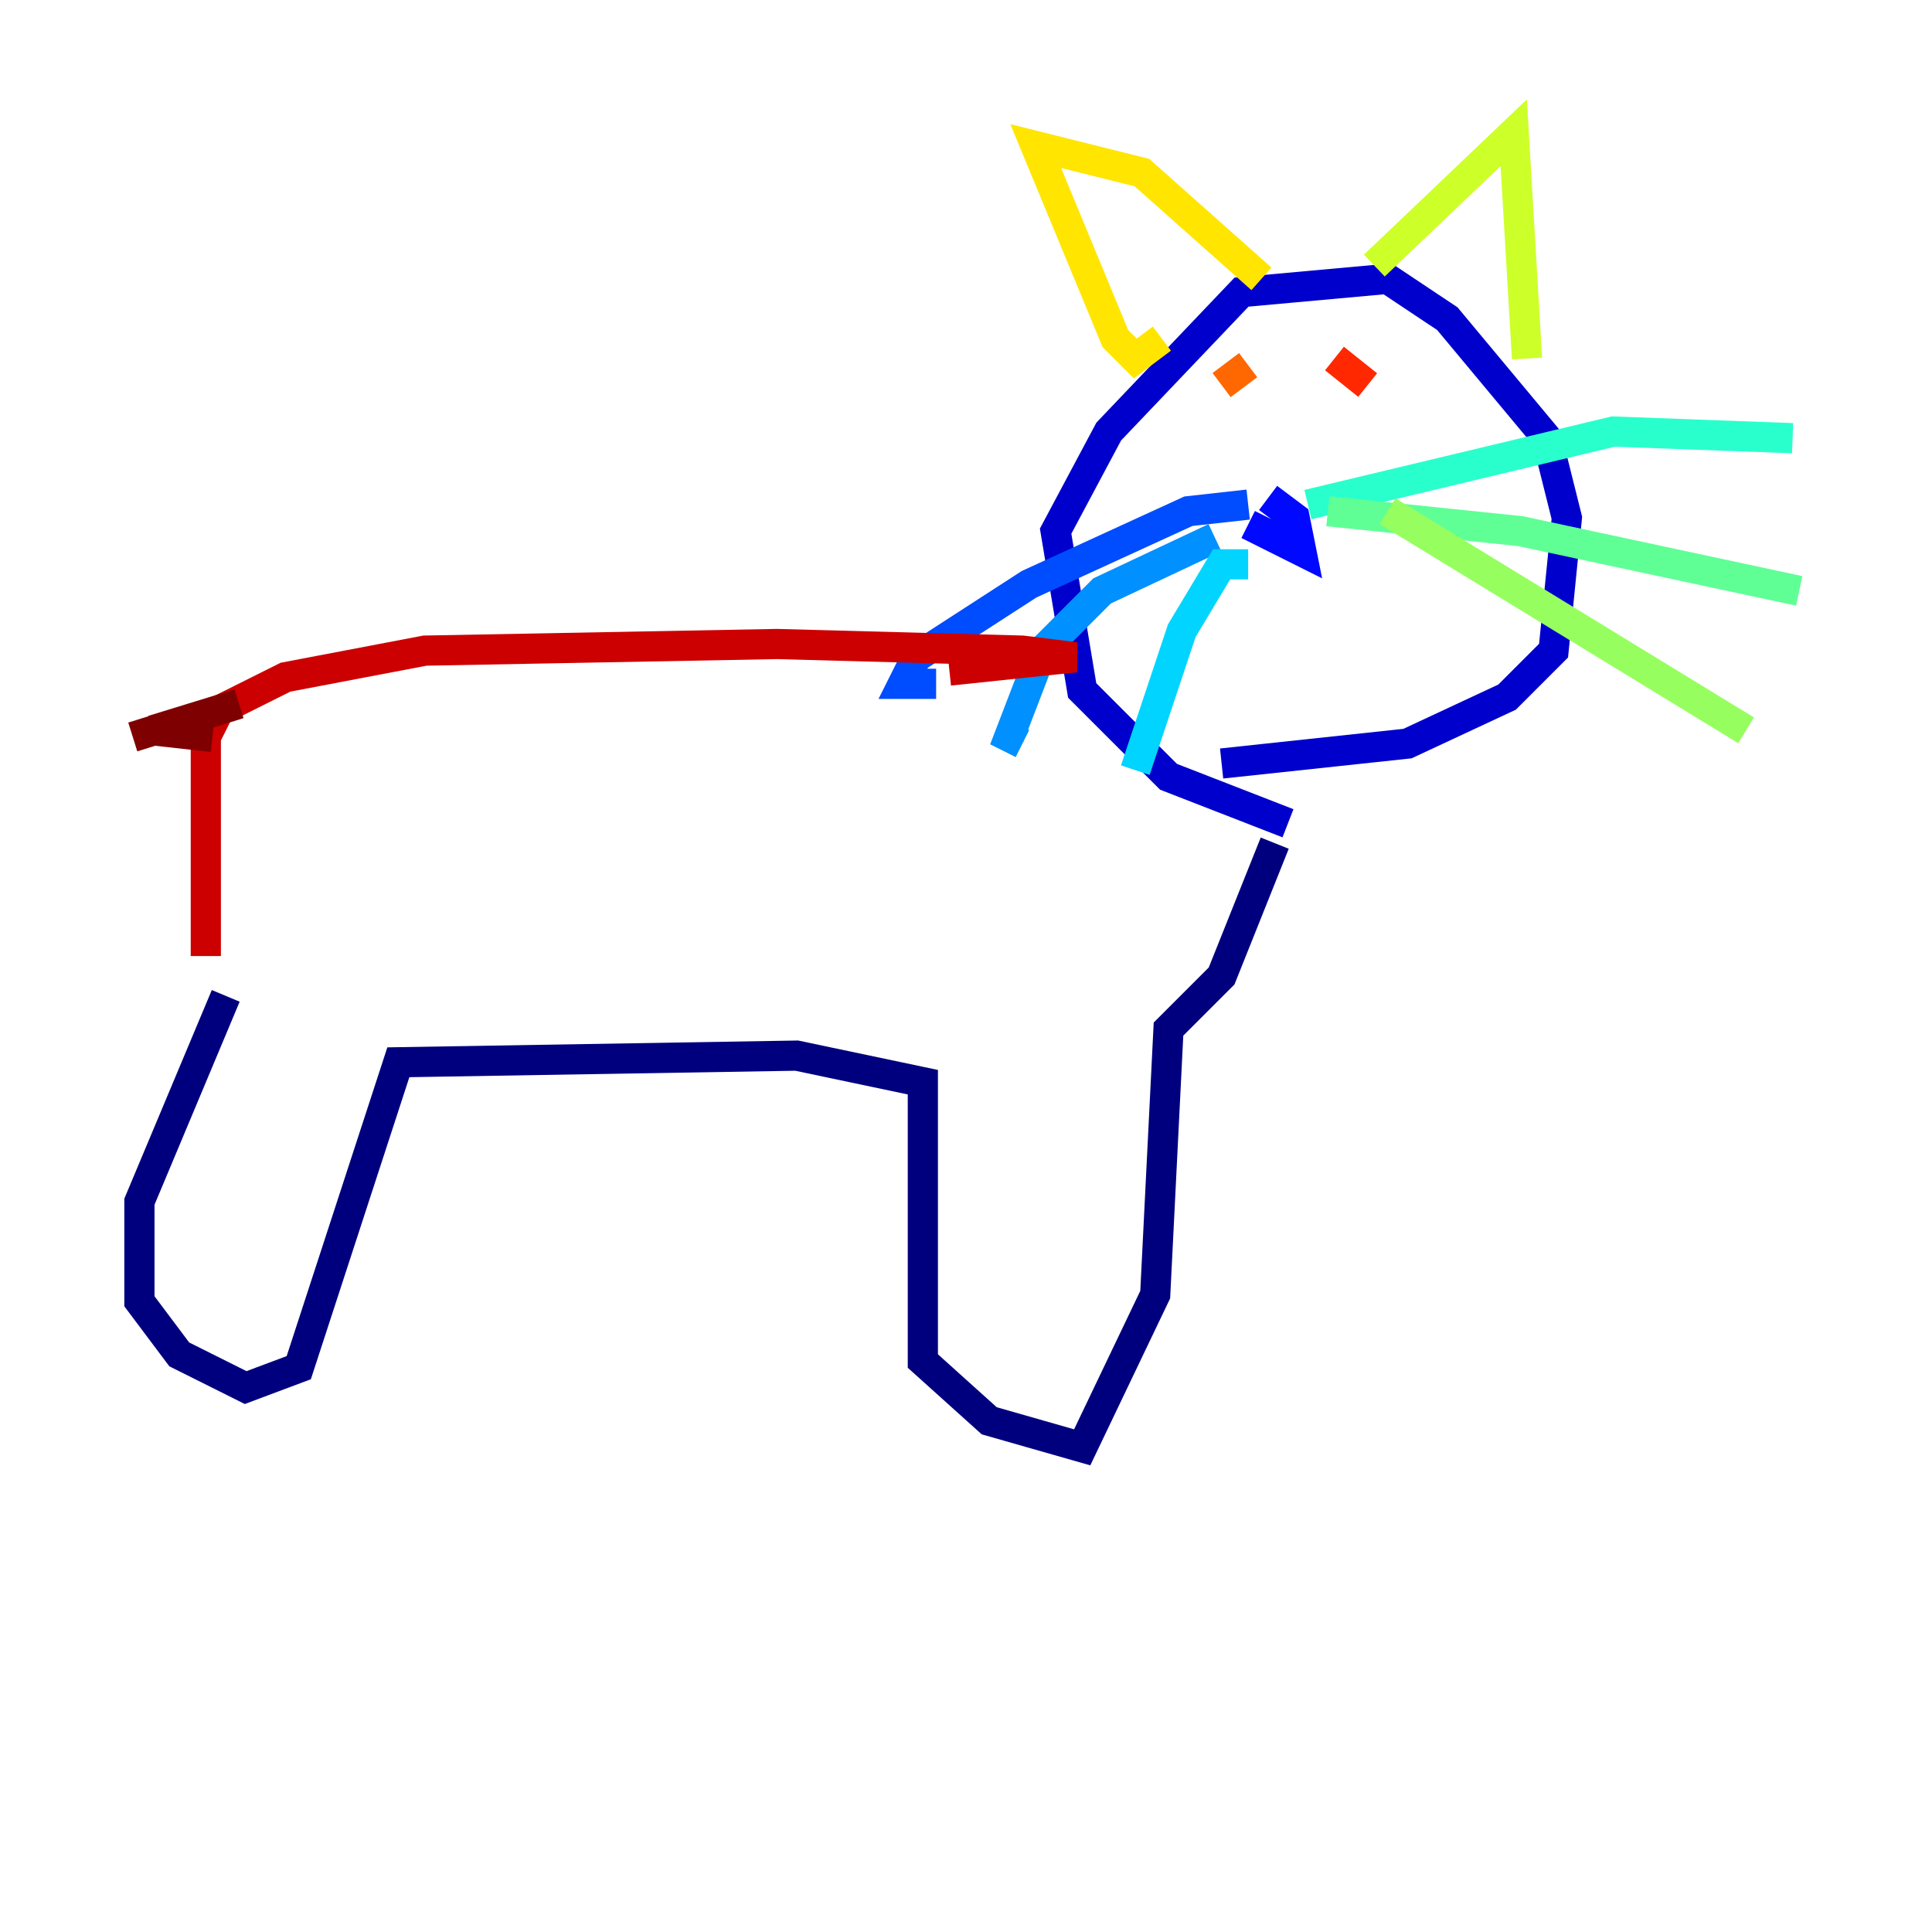<?xml version="1.0" encoding="utf-8" ?>
<svg baseProfile="tiny" height="128" version="1.2" viewBox="0,0,128,128" width="128" xmlns="http://www.w3.org/2000/svg" xmlns:ev="http://www.w3.org/2001/xml-events" xmlns:xlink="http://www.w3.org/1999/xlink"><defs /><polyline fill="none" points="14.955,65.979 9.237,79.615 9.237,86.213 11.876,89.732 16.275,91.931 19.794,90.612 26.392,70.378 52.783,69.938 61.141,71.698 61.141,90.172 65.54,94.131 71.698,95.89 76.536,85.773 77.416,68.179 80.935,64.66 84.454,55.862" stroke="#00007f" stroke-width="2" /><polyline fill="none" points="85.333,54.543 77.416,51.464 71.698,45.746 69.938,35.189 73.457,28.591 82.254,19.354 91.931,18.474 95.89,21.113 102.488,29.031 103.808,34.309 102.928,43.106 99.849,46.186 93.251,49.265 80.935,50.584" stroke="#0000cc" stroke-width="2" /><polyline fill="none" points="82.694,34.749 86.213,36.509 85.773,34.309 84.014,32.99" stroke="#0008ff" stroke-width="2" /><polyline fill="none" points="82.694,33.43 78.735,33.869 68.179,38.708 60.701,43.546 59.821,45.306 62.021,45.306" stroke="#004cff" stroke-width="2" /><polyline fill="none" points="80.495,35.629 73.017,39.148 69.058,43.106 66.859,48.825 67.739,49.265" stroke="#0090ff" stroke-width="2" /><polyline fill="none" points="82.694,37.388 80.935,37.388 78.296,41.787 75.216,51.024" stroke="#00d4ff" stroke-width="2" /><polyline fill="none" points="86.653,33.43 106.887,28.591 118.763,29.031" stroke="#29ffcd" stroke-width="2" /><polyline fill="none" points="87.972,33.869 100.728,35.189 119.203,39.148" stroke="#5fff96" stroke-width="2" /><polyline fill="none" points="91.931,33.869 115.684,48.385" stroke="#96ff5f" stroke-width="2" /><polyline fill="none" points="91.052,17.595 100.289,8.797 101.168,23.753" stroke="#cdff29" stroke-width="2" /><polyline fill="none" points="76.976,22.433 75.216,23.753 73.897,22.433 68.619,9.677 75.656,11.436 83.574,18.474" stroke="#ffe500" stroke-width="2" /><polyline fill="none" points="81.814,24.192 81.814,24.192" stroke="#ffa600" stroke-width="2" /><polyline fill="none" points="82.694,24.192 80.935,25.512" stroke="#ff6700" stroke-width="2" /><polyline fill="none" points="90.612,25.512 88.412,23.753" stroke="#ff2800" stroke-width="2" /><polyline fill="none" points="13.636,63.34 13.636,48.825 14.515,47.065 18.914,44.866 28.151,43.106 51.464,42.667 67.739,43.106 71.258,43.546 62.9,44.426" stroke="#cc0000" stroke-width="2" /><polyline fill="none" points="14.076,48.825 10.117,48.385 15.835,46.625 8.797,48.825" stroke="#7f0000" stroke-width="2" /></svg>